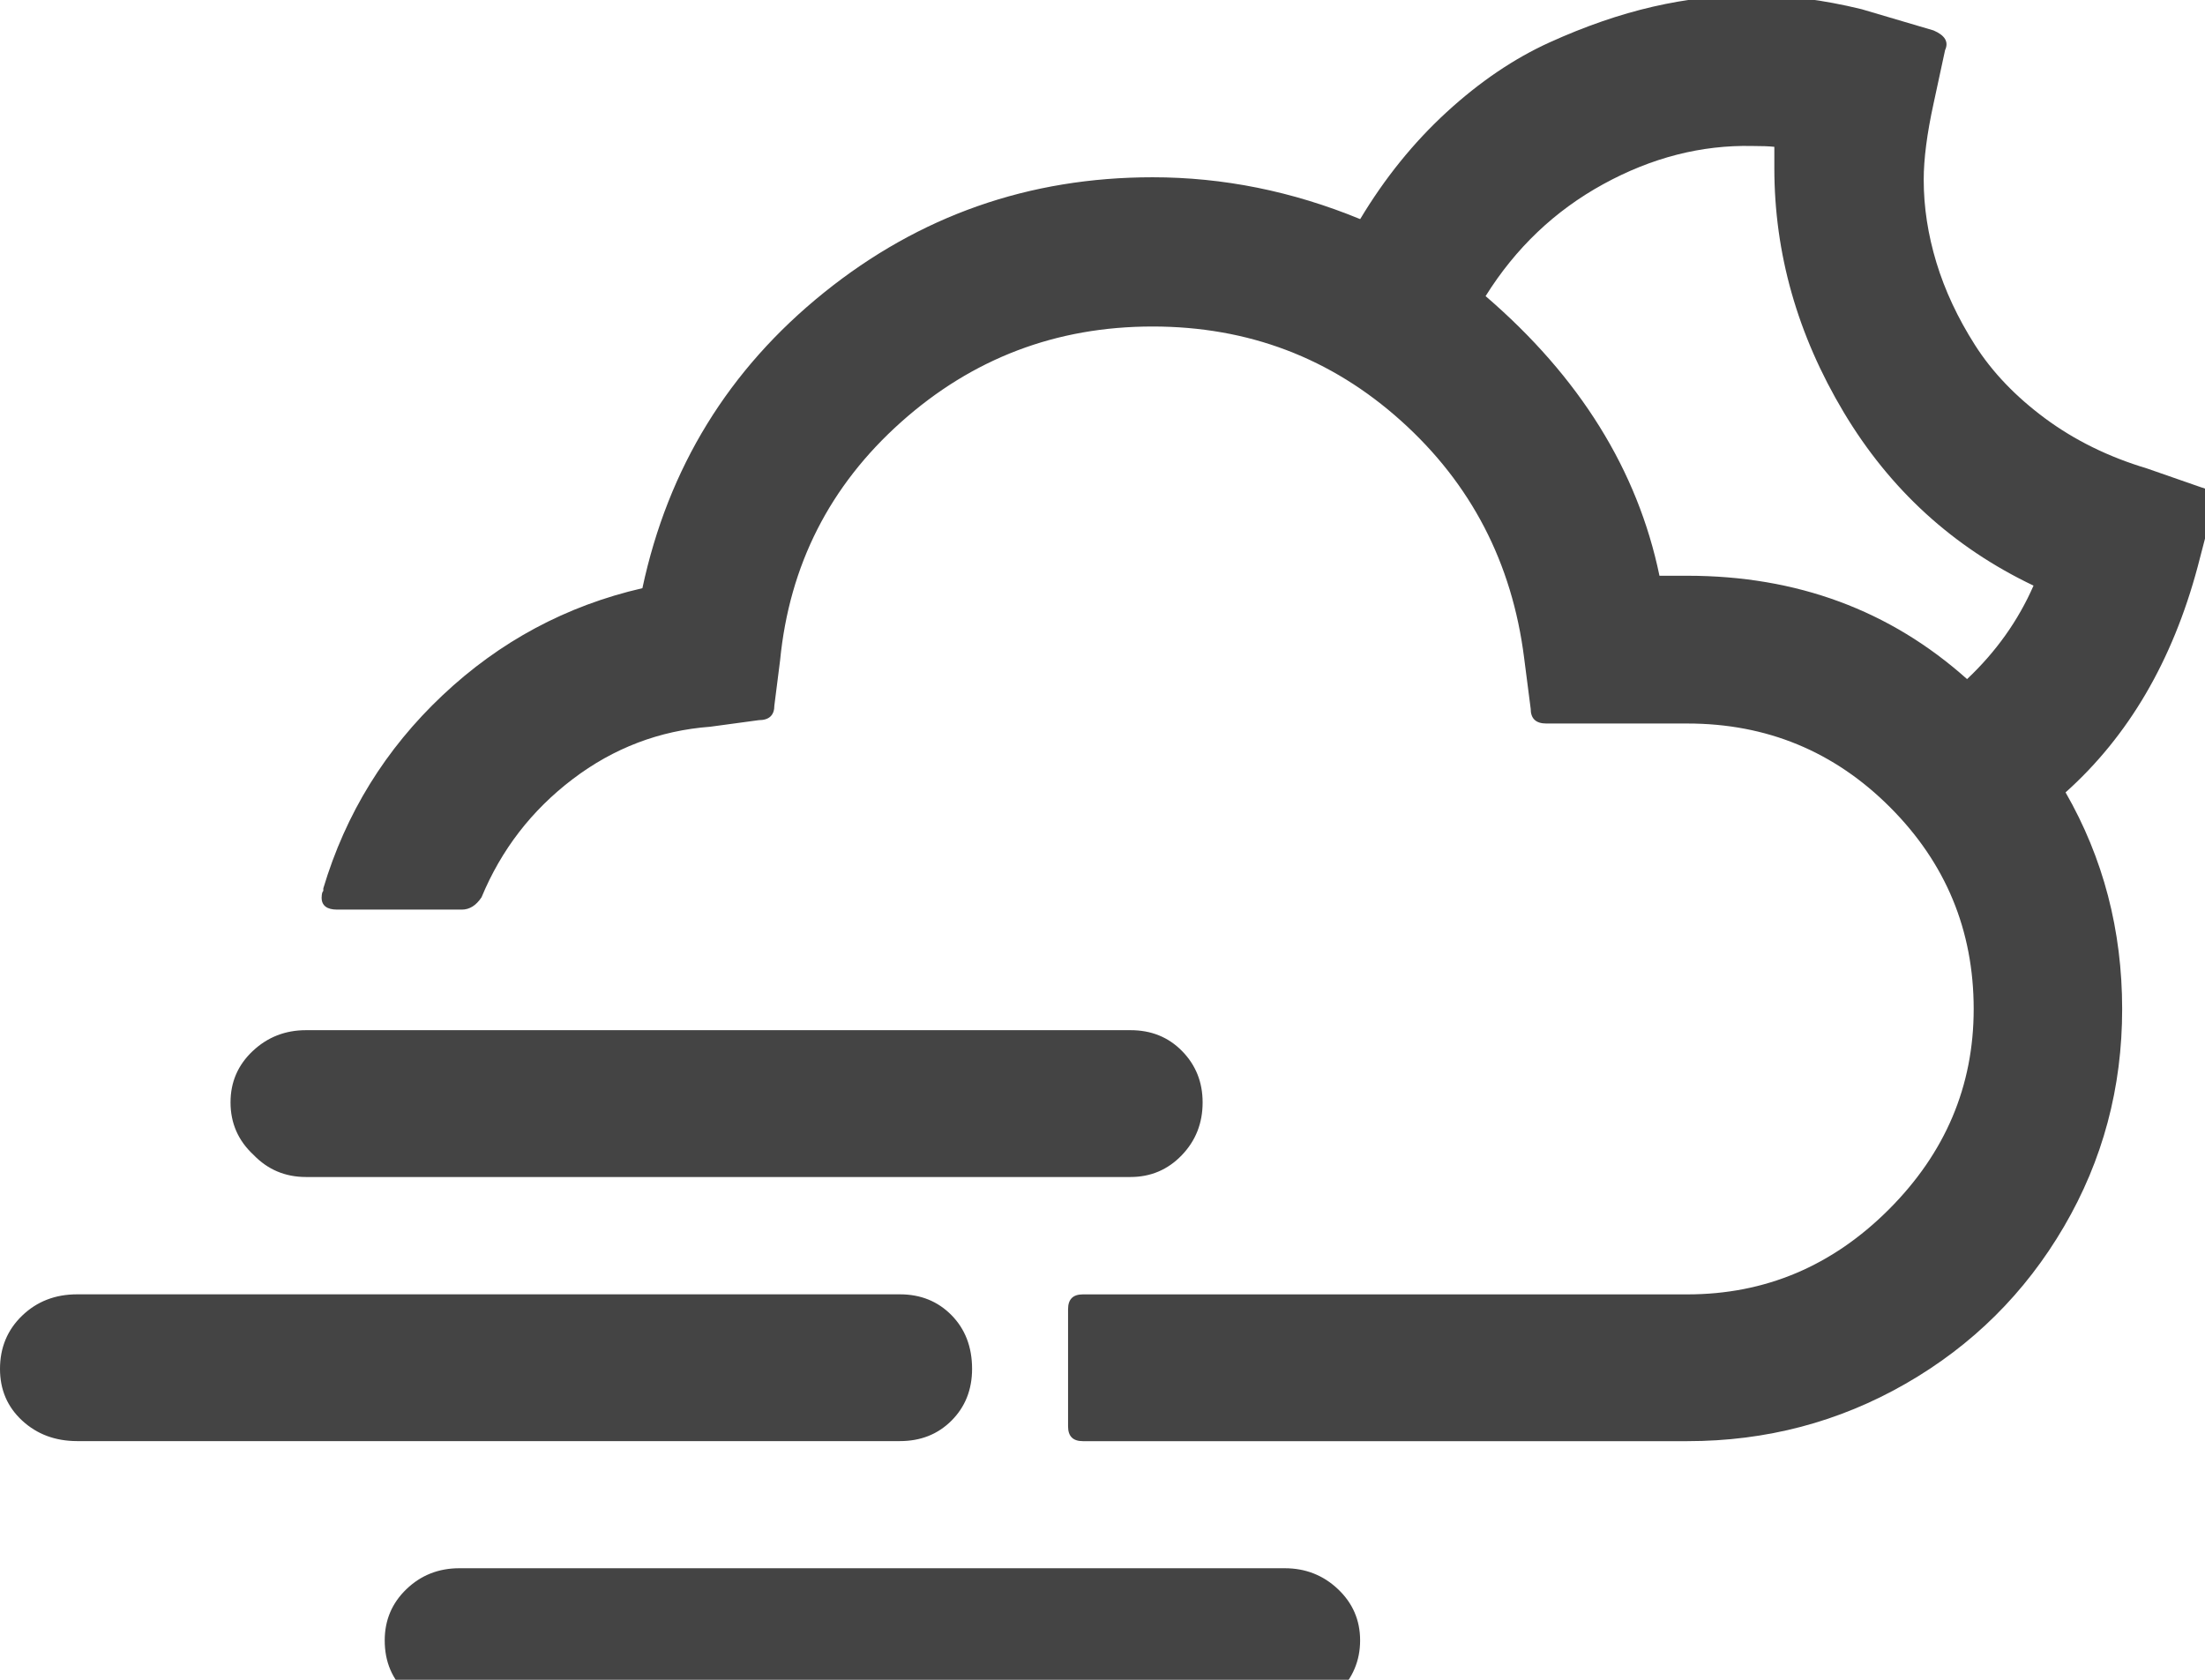 <?xml version="1.0" encoding="utf-8"?>
<!-- Generated by IcoMoon.io -->
<!DOCTYPE svg PUBLIC "-//W3C//DTD SVG 1.1//EN" "http://www.w3.org/Graphics/SVG/1.1/DTD/svg11.dtd">
<svg version="1.1" xmlns="http://www.w3.org/2000/svg" xmlns:xlink="http://www.w3.org/1999/xlink" width="42" height="32" viewBox="0 0 42 32">
<path fill="#444444" d="M0 26.078q0 0.594 0.422 0.984t1.047 0.391h15.672q0.594 0 0.984-0.391t0.391-0.984q0-0.625-0.391-1.023t-0.984-0.398h-15.672q-0.625 0-1.047 0.406t-0.422 1.016zM4.391 21q0 0.594 0.438 1 0.406 0.422 1 0.422h15.703q0.578 0 0.977-0.414t0.398-1.008q0-0.578-0.391-0.977t-0.984-0.398h-15.703q-0.594 0-1.016 0.398t-0.422 0.977zM6.125 17.094q0 0.234 0.297 0.234h2.375q0.219 0 0.375-0.234 0.563-1.359 1.734-2.25t2.625-1l0.922-0.125q0.297 0 0.297-0.281l0.109-0.859q0.266-2.719 2.305-4.539t4.789-1.82q2.734 0 4.734 1.797t2.344 4.516l0.125 0.969q0 0.281 0.297 0.281h2.688q2.266 0 3.859 1.594t1.594 3.844q0 2.203-1.617 3.82t-3.836 1.617h-11.516q-0.281 0-0.281 0.281v2.234q0 0.281 0.281 0.281h11.516q2.25 0 4.156-1.094t3.016-2.992 1.109-4.148-1.078-4.125q1.797-1.609 2.516-4.297l0.297-1.141q0.016-0.031 0.016-0.109 0-0.203-0.25-0.266l-1.031-0.359q-1.094-0.328-1.938-0.953t-1.336-1.398-0.734-1.57-0.242-1.578q0-0.594 0.188-1.453l0.219-1.016q0.109-0.234-0.219-0.375l-1.375-0.406q-1.094-0.266-2.078-0.266-0.938 0-1.891 0.219t-1.969 0.68-1.961 1.328-1.648 2.039q-1.938-0.797-3.953-0.797-3.531 0-6.258 2.195t-3.461 5.633q-2.172 0.5-3.805 2.039t-2.273 3.68v0.047q-0.031 0.031-0.031 0.125zM7.328 31.25q0 0.609 0.422 1 0.406 0.422 1 0.422h15.719q0.594 0 1.016-0.422t0.422-1-0.422-0.977-1.016-0.398h-15.719q-0.594 0-1.008 0.398t-0.414 0.977zM28.297 5.641q0.859-1.375 2.242-2.133t2.836-0.727q0.281 0 0.422 0.016v0.406q0 2.438 1.32 4.648t3.617 3.305q-0.438 1-1.266 1.781-2.203-1.969-5.328-1.969h-0.531q-0.625-3.016-3.313-5.328z"></path>
</svg>
